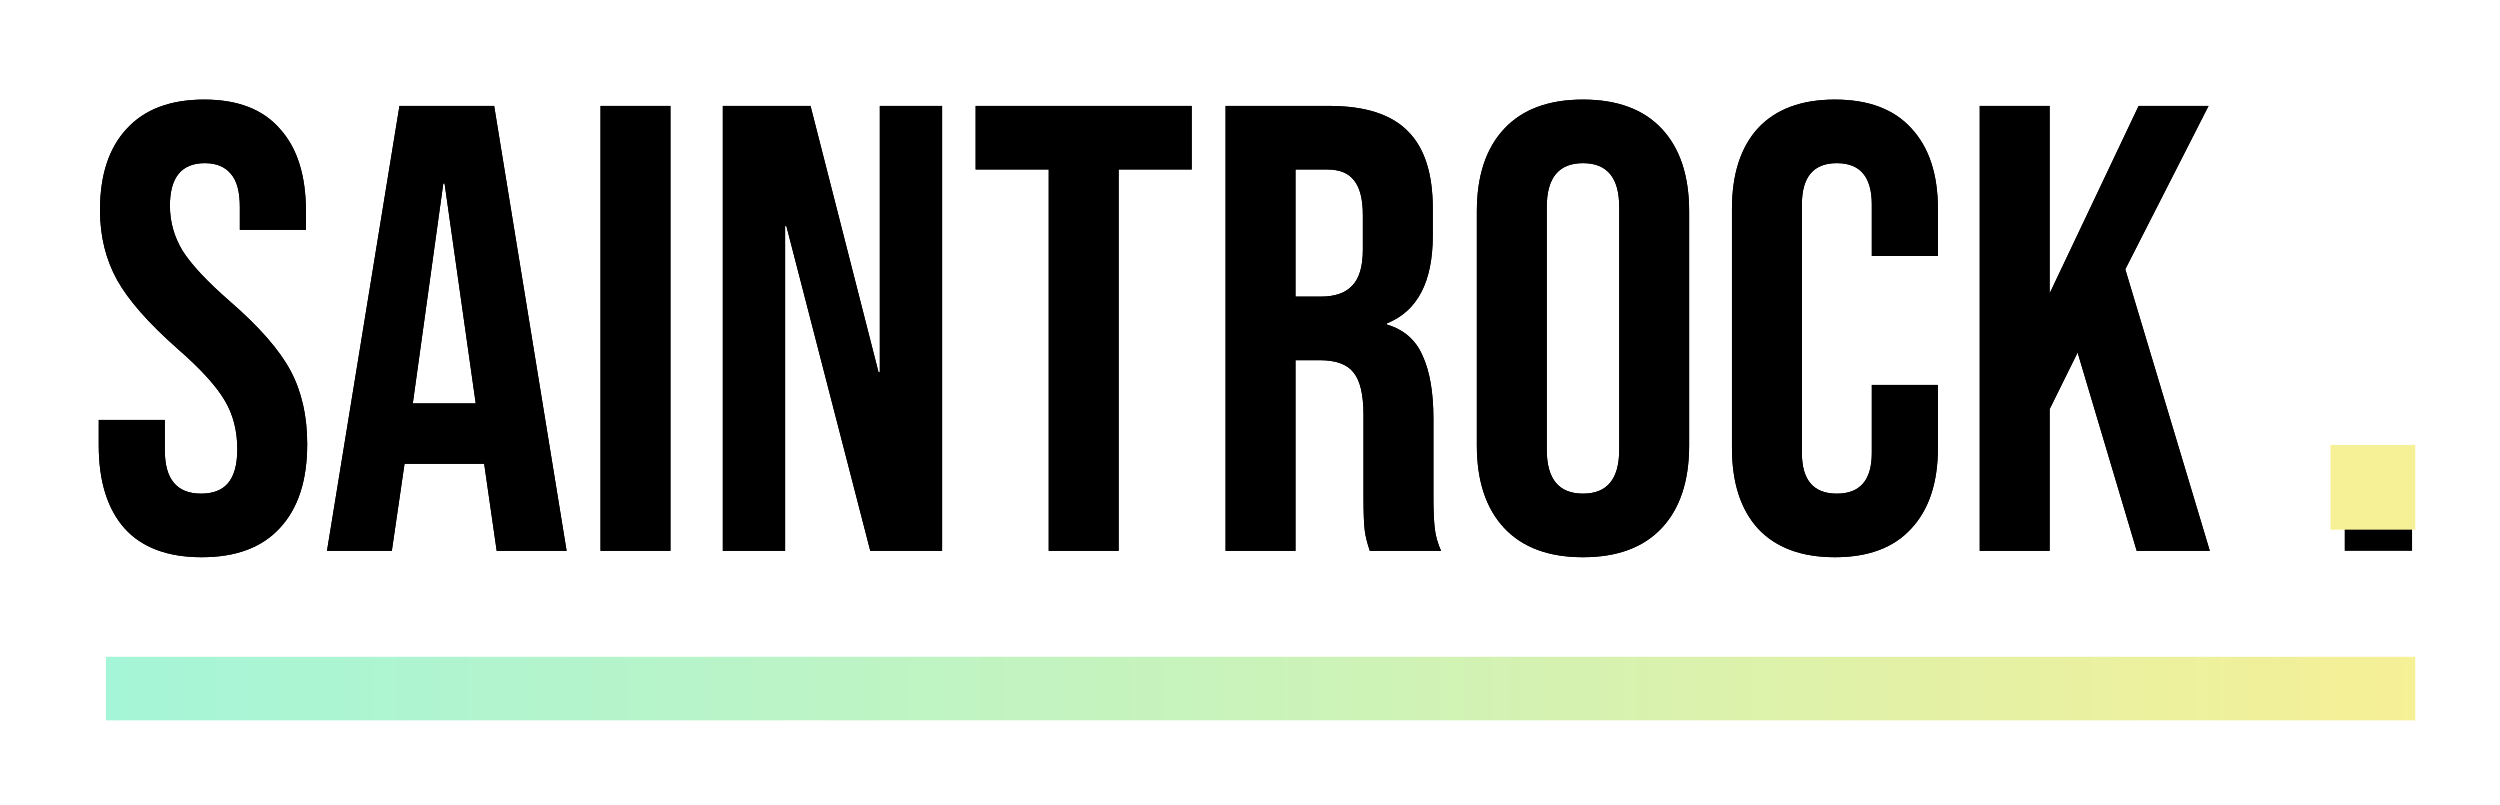 <svg width="118" height="38" viewBox="0 0 118 38" fill="none" xmlns="http://www.w3.org/2000/svg">
<g filter="url(#filter0_f_1227_310)">
<path d="M9.52 26.3C7.92 26.3 6.71 25.85 5.89 24.95C5.07 24.03 4.66 22.72 4.66 21.02V19.82H7.78V21.26C7.78 22.62 8.35 23.3 9.49 23.3C10.05 23.3 10.47 23.14 10.75 22.82C11.05 22.48 11.2 21.94 11.2 21.2C11.2 20.32 11 19.55 10.6 18.89C10.2 18.21 9.46 17.4 8.38 16.46C7.02 15.26 6.07 14.18 5.53 13.22C4.99 12.24 4.72 11.14 4.72 9.92C4.72 8.26 5.14 6.98 5.98 6.08C6.82 5.16 8.04 4.7 9.64 4.7C11.22 4.7 12.41 5.16 13.21 6.08C14.03 6.98 14.44 8.28 14.44 9.98V10.85H11.32V9.77C11.32 9.05 11.18 8.53 10.9 8.21C10.62 7.87 10.21 7.7 9.67 7.7C8.57 7.7 8.02 8.37 8.02 9.71C8.02 10.47 8.22 11.18 8.62 11.84C9.04 12.5 9.79 13.3 10.87 14.24C12.25 15.44 13.2 16.53 13.72 17.51C14.24 18.49 14.5 19.64 14.5 20.96C14.5 22.68 14.07 24 13.21 24.92C12.37 25.84 11.14 26.3 9.52 26.3ZM18.854 5H23.324L26.744 26H23.444L22.844 21.83V21.89H19.094L18.494 26H15.434L18.854 5ZM22.454 19.04L20.984 8.66H20.924L19.484 19.04H22.454ZM28.345 5H31.645V26H28.345V5ZM34.117 5H38.257L41.467 17.57H41.527V5H44.467V26H41.077L37.117 10.67H37.057V26H34.117V5ZM49.499 8H46.05V5H56.249V8H52.8V26H49.499V8ZM57.847 5H62.737C64.437 5 65.677 5.4 66.457 6.2C67.237 6.98 67.627 8.19 67.627 9.83V11.12C67.627 13.3 66.907 14.68 65.467 15.26V15.32C66.267 15.56 66.827 16.05 67.147 16.79C67.487 17.53 67.657 18.52 67.657 19.76V23.45C67.657 24.05 67.677 24.54 67.717 24.92C67.757 25.28 67.857 25.64 68.017 26H64.657C64.537 25.66 64.457 25.34 64.417 25.04C64.377 24.74 64.357 24.2 64.357 23.42V19.58C64.357 18.62 64.197 17.95 63.877 17.57C63.577 17.19 63.047 17 62.287 17H61.147V26H57.847V5ZM62.347 14C63.007 14 63.497 13.83 63.817 13.49C64.157 13.15 64.327 12.58 64.327 11.78V10.16C64.327 9.4 64.187 8.85 63.907 8.51C63.647 8.17 63.227 8 62.647 8H61.147V14H62.347ZM74.717 26.3C73.097 26.3 71.857 25.84 70.997 24.92C70.137 24 69.707 22.7 69.707 21.02V9.98C69.707 8.3 70.137 7 70.997 6.08C71.857 5.16 73.097 4.7 74.717 4.7C76.337 4.7 77.577 5.16 78.437 6.08C79.297 7 79.727 8.3 79.727 9.98V21.02C79.727 22.7 79.297 24 78.437 24.92C77.577 25.84 76.337 26.3 74.717 26.3ZM74.717 23.3C75.857 23.3 76.427 22.61 76.427 21.23V9.77C76.427 8.39 75.857 7.7 74.717 7.7C73.577 7.7 73.007 8.39 73.007 9.77V21.23C73.007 22.61 73.577 23.3 74.717 23.3ZM86.609 26.3C85.028 26.3 83.819 25.85 82.978 24.95C82.159 24.05 81.749 22.78 81.749 21.14V9.86C81.749 8.22 82.159 6.95 82.978 6.05C83.819 5.15 85.028 4.7 86.609 4.7C88.189 4.7 89.388 5.15 90.209 6.05C91.049 6.95 91.469 8.22 91.469 9.86V12.08H88.349V9.65C88.349 8.35 87.799 7.7 86.698 7.7C85.599 7.7 85.049 8.35 85.049 9.65V21.38C85.049 22.66 85.599 23.3 86.698 23.3C87.799 23.3 88.349 22.66 88.349 21.38V18.17H91.469V21.14C91.469 22.78 91.049 24.05 90.209 24.95C89.388 25.85 88.189 26.3 86.609 26.3ZM93.443 5H96.743V13.85L100.943 5H104.243L100.313 12.71L104.303 26H100.853L98.063 16.64L96.743 19.31V26H93.443V5ZM110.669 22.82H113.849V26H110.669V22.82Z" fill="black"/>
</g>
<path d="M9.52 26.3C7.92 26.3 6.71 25.85 5.89 24.95C5.07 24.03 4.66 22.72 4.66 21.02V19.82H7.78V21.26C7.78 22.62 8.35 23.3 9.49 23.3C10.05 23.3 10.47 23.14 10.75 22.82C11.05 22.48 11.2 21.94 11.2 21.2C11.2 20.32 11 19.55 10.6 18.89C10.2 18.21 9.46 17.4 8.38 16.46C7.02 15.26 6.07 14.18 5.53 13.22C4.99 12.24 4.72 11.14 4.72 9.92C4.72 8.26 5.14 6.98 5.98 6.08C6.82 5.16 8.04 4.7 9.64 4.7C11.22 4.7 12.41 5.16 13.21 6.08C14.03 6.98 14.44 8.28 14.44 9.98V10.85H11.32V9.77C11.32 9.05 11.18 8.53 10.9 8.21C10.62 7.87 10.21 7.7 9.67 7.7C8.57 7.7 8.02 8.37 8.02 9.71C8.02 10.47 8.22 11.18 8.62 11.84C9.04 12.5 9.79 13.3 10.87 14.24C12.25 15.44 13.2 16.53 13.72 17.51C14.24 18.49 14.5 19.64 14.5 20.96C14.5 22.68 14.07 24 13.21 24.92C12.37 25.84 11.14 26.3 9.52 26.3ZM18.854 5H23.324L26.744 26H23.444L22.844 21.83V21.89H19.094L18.494 26H15.434L18.854 5ZM22.454 19.04L20.984 8.66H20.924L19.484 19.04H22.454ZM28.345 5H31.645V26H28.345V5ZM34.117 5H38.257L41.467 17.57H41.527V5H44.467V26H41.077L37.117 10.67H37.057V26H34.117V5ZM49.499 8H46.05V5H56.249V8H52.8V26H49.499V8ZM57.847 5H62.737C64.437 5 65.677 5.4 66.457 6.2C67.237 6.98 67.627 8.19 67.627 9.83V11.12C67.627 13.3 66.907 14.68 65.467 15.26V15.32C66.267 15.56 66.827 16.05 67.147 16.79C67.487 17.53 67.657 18.52 67.657 19.76V23.45C67.657 24.05 67.677 24.54 67.717 24.92C67.757 25.28 67.857 25.64 68.017 26H64.657C64.537 25.66 64.457 25.34 64.417 25.04C64.377 24.74 64.357 24.2 64.357 23.42V19.58C64.357 18.62 64.197 17.95 63.877 17.57C63.577 17.19 63.047 17 62.287 17H61.147V26H57.847V5ZM62.347 14C63.007 14 63.497 13.83 63.817 13.49C64.157 13.15 64.327 12.58 64.327 11.78V10.16C64.327 9.4 64.187 8.85 63.907 8.51C63.647 8.17 63.227 8 62.647 8H61.147V14H62.347ZM74.717 26.3C73.097 26.3 71.857 25.84 70.997 24.92C70.137 24 69.707 22.7 69.707 21.02V9.98C69.707 8.3 70.137 7 70.997 6.08C71.857 5.16 73.097 4.7 74.717 4.7C76.337 4.7 77.577 5.16 78.437 6.08C79.297 7 79.727 8.3 79.727 9.98V21.02C79.727 22.7 79.297 24 78.437 24.92C77.577 25.84 76.337 26.3 74.717 26.3ZM74.717 23.3C75.857 23.3 76.427 22.61 76.427 21.23V9.77C76.427 8.39 75.857 7.7 74.717 7.7C73.577 7.7 73.007 8.39 73.007 9.77V21.23C73.007 22.61 73.577 23.3 74.717 23.3ZM86.609 26.3C85.028 26.3 83.819 25.85 82.978 24.95C82.159 24.05 81.749 22.78 81.749 21.14V9.86C81.749 8.22 82.159 6.95 82.978 6.05C83.819 5.15 85.028 4.7 86.609 4.7C88.189 4.7 89.388 5.15 90.209 6.05C91.049 6.95 91.469 8.22 91.469 9.86V12.08H88.349V9.65C88.349 8.35 87.799 7.7 86.698 7.7C85.599 7.7 85.049 8.35 85.049 9.65V21.38C85.049 22.66 85.599 23.3 86.698 23.3C87.799 23.3 88.349 22.66 88.349 21.38V18.17H91.469V21.14C91.469 22.78 91.049 24.05 90.209 24.95C89.388 25.85 88.189 26.3 86.609 26.3ZM93.443 5H96.743V13.85L100.943 5H104.243L100.313 12.71L104.303 26H100.853L98.063 16.64L96.743 19.31V26H93.443V5Z" fill="black"/>
<rect x="110" y="21" width="4" height="4" fill="#F6F096"/>
<g filter="url(#filter1_d_1227_310)">
<rect x="5" y="27" width="109" height="3" fill="url(#paint0_linear_1227_310)"/>
</g>
<defs>
<filter id="filter0_f_1227_310" x="0.66" y="0.7" width="117.189" height="29.6" filterUnits="userSpaceOnUse" color-interpolation-filters="sRGB">
<feFlood flood-opacity="0" result="BackgroundImageFix"/>
<feBlend mode="normal" in="SourceGraphic" in2="BackgroundImageFix" result="shape"/>
<feGaussianBlur stdDeviation="2" result="effect1_foregroundBlur_1227_310"/>
</filter>
<filter id="filter1_d_1227_310" x="1" y="27" width="117" height="11" filterUnits="userSpaceOnUse" color-interpolation-filters="sRGB">
<feFlood flood-opacity="0" result="BackgroundImageFix"/>
<feColorMatrix in="SourceAlpha" type="matrix" values="0 0 0 0 0 0 0 0 0 0 0 0 0 0 0 0 0 0 127 0" result="hardAlpha"/>
<feOffset dy="4"/>
<feGaussianBlur stdDeviation="2"/>
<feComposite in2="hardAlpha" operator="out"/>
<feColorMatrix type="matrix" values="0 0 0 0 0 0 0 0 0 0 0 0 0 0 0 0 0 0 0.25 0"/>
<feBlend mode="normal" in2="BackgroundImageFix" result="effect1_dropShadow_1227_310"/>
<feBlend mode="normal" in="SourceGraphic" in2="effect1_dropShadow_1227_310" result="shape"/>
</filter>
<linearGradient id="paint0_linear_1227_310" x1="5" y1="28.5" x2="114" y2="28.5" gradientUnits="userSpaceOnUse">
<stop stop-color="#A5F5D8"/>
<stop offset="0.505" stop-color="#CAF3BA"/>
<stop offset="1" stop-color="#F6F096"/>
</linearGradient>
</defs>
</svg>
